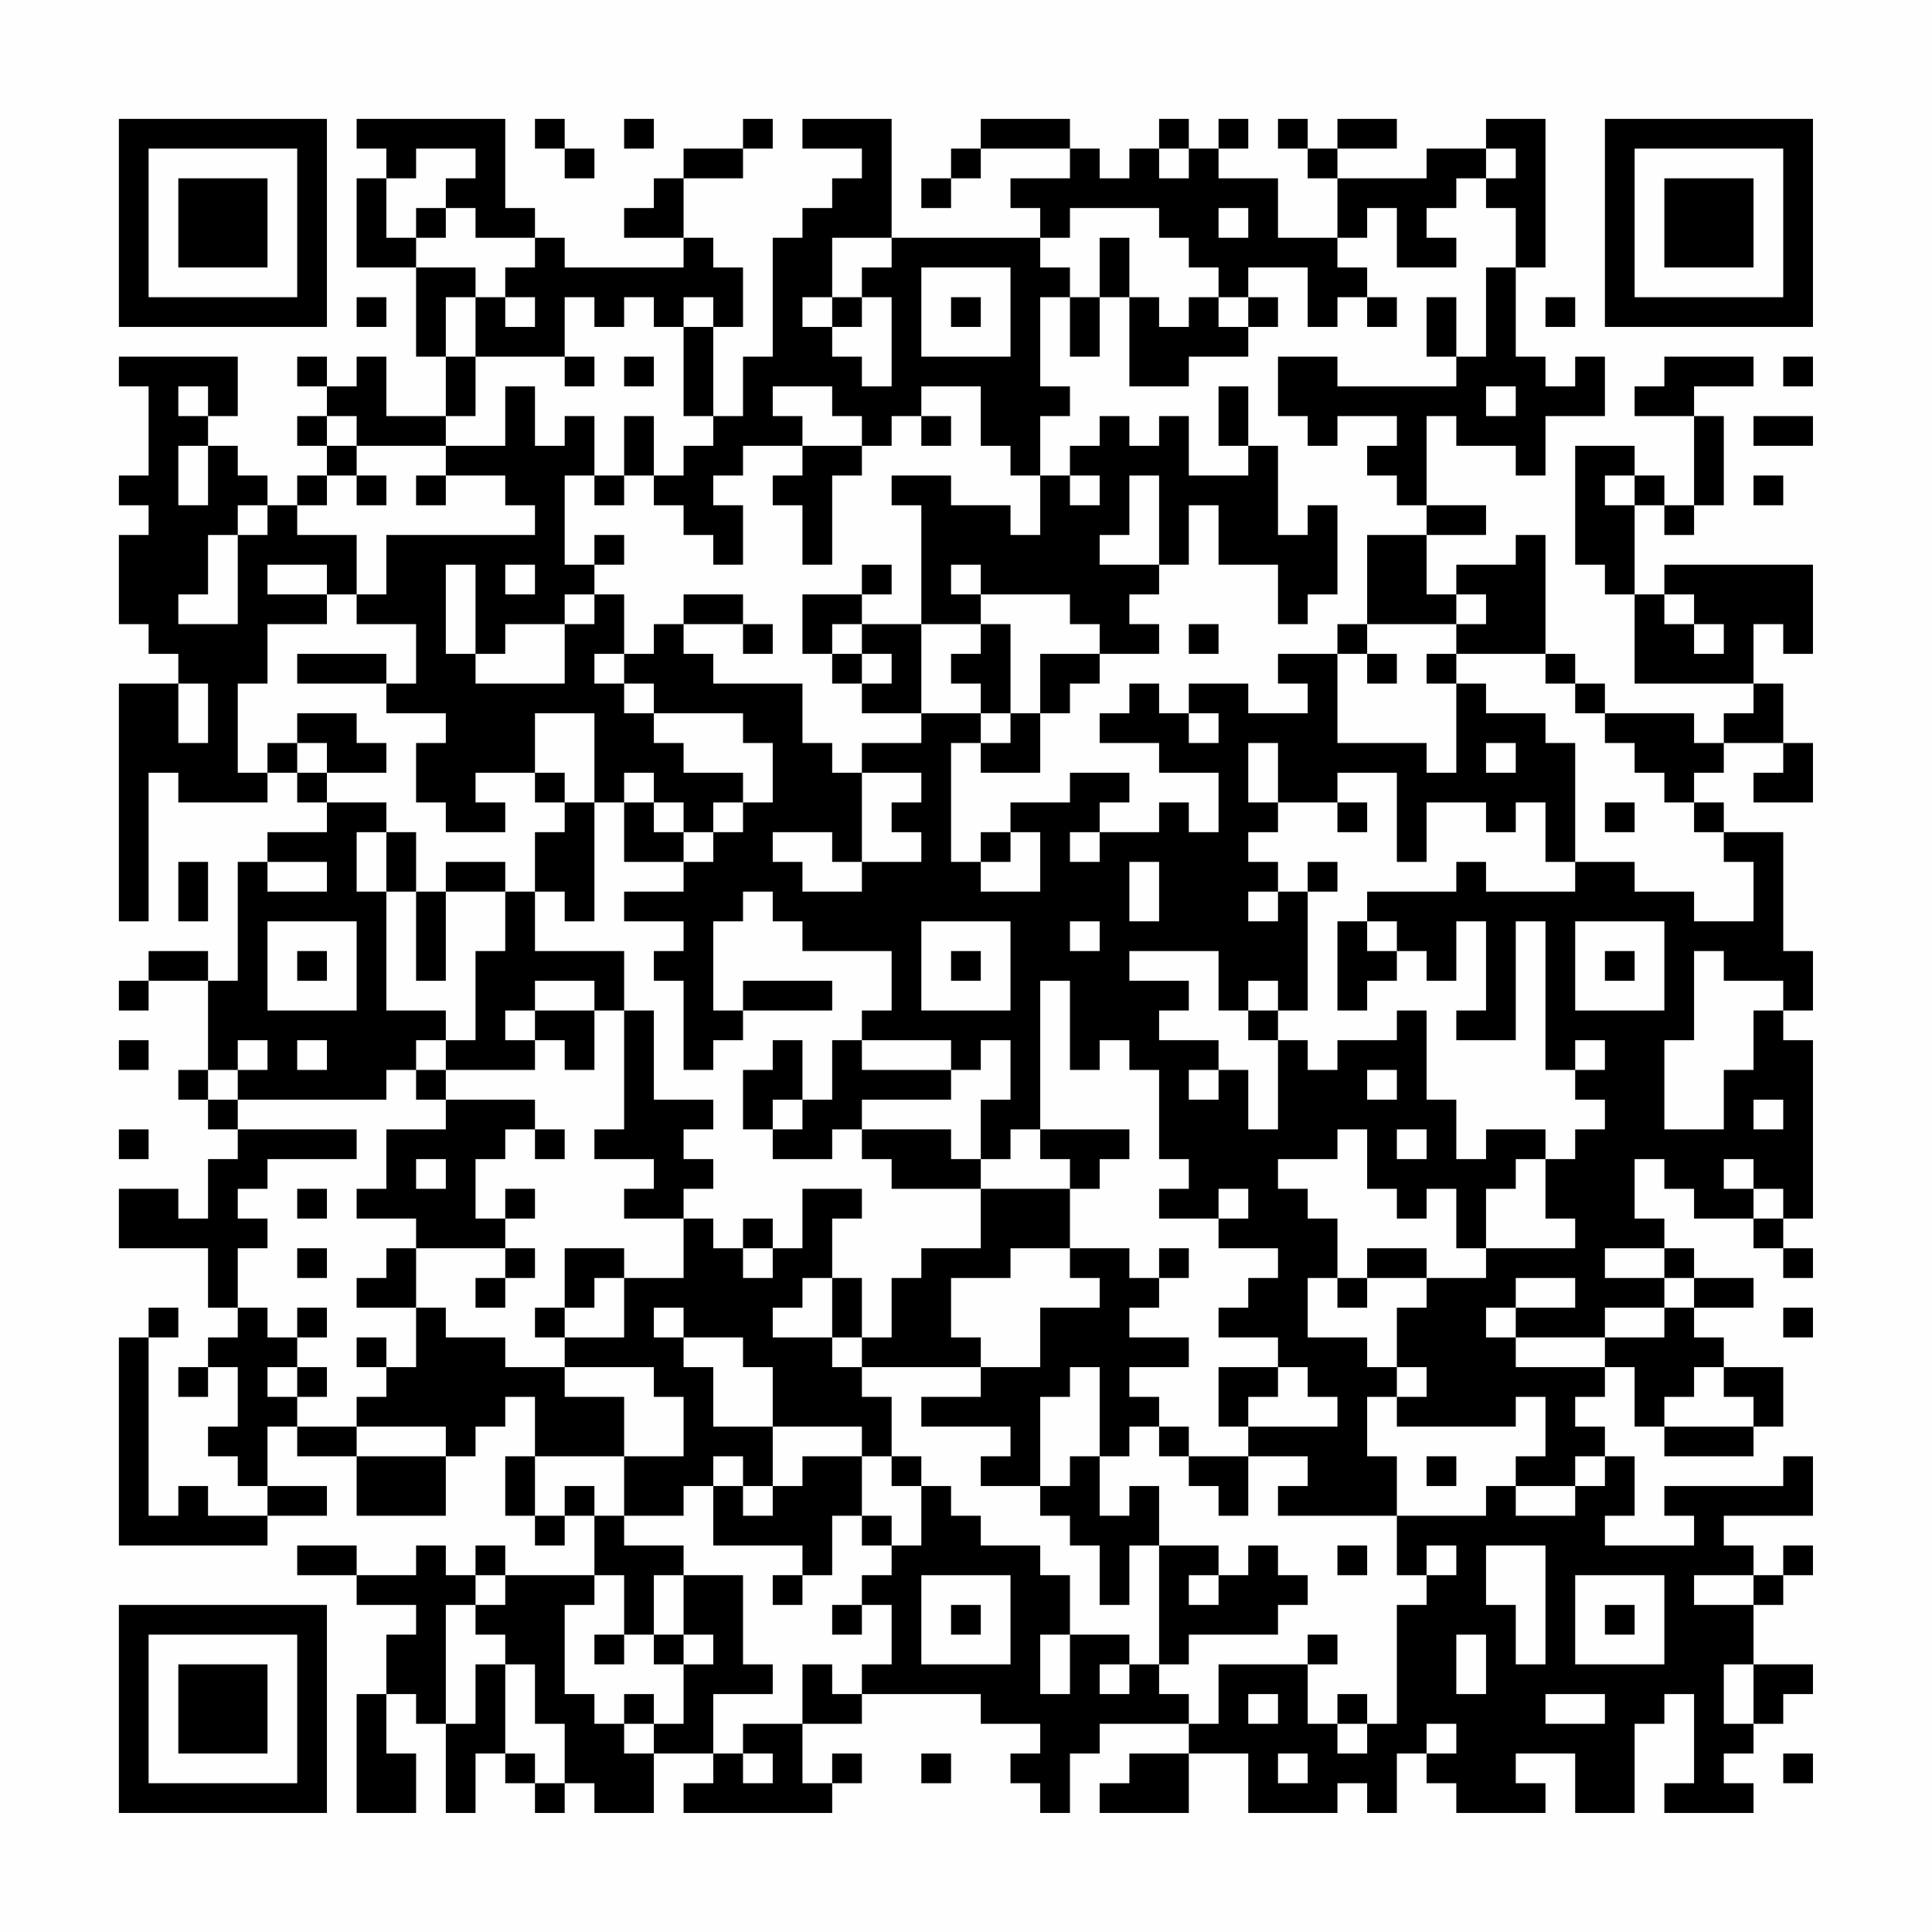 <?xml version="1.0" encoding="UTF-8"?>
<svg xmlns="http://www.w3.org/2000/svg" version="1.1" width="300" height="300" viewBox="0 0 300 300"><rect x="0" y="0" width="300" height="300" fill="#fefefe"/><g transform="scale(4.615)"><g transform="translate(4,4)"><path fill-rule="evenodd" d="M8 0L8 1L9 1L9 2L8 2L8 5L10 5L10 8L11 8L11 10L9 10L9 8L8 8L8 9L7 9L7 8L6 8L6 9L7 9L7 10L6 10L6 11L7 11L7 12L6 12L6 13L5 13L5 12L4 12L4 11L3 11L3 10L4 10L4 8L0 8L0 9L1 9L1 12L0 12L0 13L1 13L1 14L0 14L0 17L1 17L1 18L2 18L2 19L0 19L0 27L1 27L1 22L2 22L2 23L5 23L5 22L6 22L6 23L7 23L7 24L5 24L5 25L4 25L4 29L3 29L3 28L1 28L1 29L0 29L0 30L1 30L1 29L3 29L3 32L2 32L2 33L3 33L3 34L4 34L4 35L3 35L3 37L2 37L2 36L0 36L0 38L3 38L3 40L4 40L4 41L3 41L3 42L2 42L2 43L3 43L3 42L4 42L4 44L3 44L3 45L4 45L4 46L5 46L5 47L3 47L3 46L2 46L2 47L1 47L1 41L2 41L2 40L1 40L1 41L0 41L0 48L5 48L5 47L7 47L7 46L5 46L5 44L6 44L6 45L8 45L8 47L11 47L11 45L12 45L12 44L13 44L13 43L14 43L14 45L13 45L13 47L14 47L14 48L15 48L15 47L16 47L16 49L13 49L13 48L12 48L12 49L11 49L11 48L10 48L10 49L8 49L8 48L6 48L6 49L8 49L8 50L10 50L10 51L9 51L9 53L8 53L8 57L10 57L10 55L9 55L9 53L10 53L10 54L11 54L11 57L12 57L12 55L13 55L13 56L14 56L14 57L15 57L15 56L16 56L16 57L18 57L18 55L20 55L20 56L19 56L19 57L24 57L24 56L25 56L25 55L24 55L24 56L23 56L23 54L25 54L25 53L29 53L29 54L31 54L31 55L30 55L30 56L31 56L31 57L32 57L32 55L33 55L33 54L36 54L36 55L34 55L34 56L33 56L33 57L36 57L36 55L38 55L38 57L41 57L41 56L42 56L42 57L43 57L43 55L44 55L44 56L45 56L45 57L48 57L48 56L47 56L47 55L49 55L49 57L51 57L51 54L52 54L52 53L53 53L53 56L52 56L52 57L55 57L55 56L54 56L54 55L55 55L55 54L56 54L56 53L57 53L57 52L55 52L55 50L56 50L56 49L57 49L57 48L56 48L56 49L55 49L55 48L54 48L54 47L57 47L57 45L56 45L56 46L52 46L52 47L53 47L53 48L50 48L50 47L51 47L51 45L50 45L50 44L49 44L49 43L50 43L50 42L51 42L51 44L52 44L52 45L55 45L55 44L56 44L56 42L54 42L54 41L53 41L53 40L55 40L55 39L53 39L53 38L52 38L52 37L51 37L51 35L52 35L52 36L53 36L53 37L55 37L55 38L56 38L56 39L57 39L57 38L56 38L56 37L57 37L57 31L56 31L56 30L57 30L57 28L56 28L56 24L54 24L54 23L53 23L53 22L54 22L54 21L56 21L56 22L55 22L55 23L57 23L57 21L56 21L56 19L55 19L55 17L56 17L56 18L57 18L57 15L52 15L52 16L51 16L51 13L52 13L52 14L53 14L53 13L54 13L54 10L53 10L53 9L55 9L55 8L52 8L52 9L51 9L51 10L53 10L53 13L52 13L52 12L51 12L51 11L49 11L49 15L50 15L50 16L51 16L51 19L55 19L55 20L54 20L54 21L53 21L53 20L50 20L50 19L49 19L49 18L48 18L48 14L47 14L47 15L45 15L45 16L44 16L44 14L46 14L46 13L44 13L44 10L45 10L45 11L47 11L47 12L48 12L48 10L50 10L50 8L49 8L49 9L48 9L48 8L47 8L47 5L48 5L48 0L46 0L46 1L44 1L44 2L41 2L41 1L43 1L43 0L41 0L41 1L40 1L40 0L39 0L39 1L40 1L40 2L41 2L41 4L39 4L39 2L37 2L37 1L38 1L38 0L37 0L37 1L36 1L36 0L35 0L35 1L34 1L34 2L33 2L33 1L32 1L32 0L29 0L29 1L28 1L28 2L27 2L27 3L28 3L28 2L29 2L29 1L32 1L32 2L30 2L30 3L31 3L31 4L26 4L26 0L23 0L23 1L25 1L25 2L24 2L24 3L23 3L23 4L22 4L22 8L21 8L21 10L20 10L20 7L21 7L21 5L20 5L20 4L19 4L19 2L21 2L21 1L22 1L22 0L21 0L21 1L19 1L19 2L18 2L18 3L17 3L17 4L19 4L19 5L15 5L15 4L14 4L14 3L13 3L13 0ZM14 0L14 1L15 1L15 2L16 2L16 1L15 1L15 0ZM17 0L17 1L18 1L18 0ZM10 1L10 2L9 2L9 4L10 4L10 5L12 5L12 6L11 6L11 8L12 8L12 10L11 10L11 11L8 11L8 10L7 10L7 11L8 11L8 12L7 12L7 13L6 13L6 14L8 14L8 16L7 16L7 15L5 15L5 16L7 16L7 17L5 17L5 19L4 19L4 22L5 22L5 21L6 21L6 22L7 22L7 23L9 23L9 24L8 24L8 26L9 26L9 30L11 30L11 31L10 31L10 32L9 32L9 33L4 33L4 32L5 32L5 31L4 31L4 32L3 32L3 33L4 33L4 34L8 34L8 35L5 35L5 36L4 36L4 37L5 37L5 38L4 38L4 40L5 40L5 41L6 41L6 42L5 42L5 43L6 43L6 44L8 44L8 45L11 45L11 44L8 44L8 43L9 43L9 42L10 42L10 40L11 40L11 41L13 41L13 42L15 42L15 43L17 43L17 45L14 45L14 47L15 47L15 46L16 46L16 47L17 47L17 48L19 48L19 49L18 49L18 51L17 51L17 49L16 49L16 50L15 50L15 53L16 53L16 54L17 54L17 55L18 55L18 54L19 54L19 52L20 52L20 51L19 51L19 49L21 49L21 52L22 52L22 53L20 53L20 55L21 55L21 56L22 56L22 55L21 55L21 54L23 54L23 52L24 52L24 53L25 53L25 52L26 52L26 50L25 50L25 49L26 49L26 48L27 48L27 46L28 46L28 47L29 47L29 48L31 48L31 49L32 49L32 51L31 51L31 53L32 53L32 51L34 51L34 52L33 52L33 53L34 53L34 52L35 52L35 53L36 53L36 54L37 54L37 52L40 52L40 54L41 54L41 55L42 55L42 54L43 54L43 50L44 50L44 49L45 49L45 48L44 48L44 49L43 49L43 47L46 47L46 46L47 46L47 47L49 47L49 46L50 46L50 45L49 45L49 46L47 46L47 45L48 45L48 43L47 43L47 44L43 44L43 43L44 43L44 42L43 42L43 40L44 40L44 39L46 39L46 38L49 38L49 37L48 37L48 35L49 35L49 34L50 34L50 33L49 33L49 32L50 32L50 31L49 31L49 32L48 32L48 27L47 27L47 31L45 31L45 30L46 30L46 27L45 27L45 29L44 29L44 28L43 28L43 27L42 27L42 26L45 26L45 25L46 25L46 26L49 26L49 25L51 25L51 26L53 26L53 27L55 27L55 25L54 25L54 24L53 24L53 23L52 23L52 22L51 22L51 21L50 21L50 20L49 20L49 19L48 19L48 18L45 18L45 17L46 17L46 16L45 16L45 17L42 17L42 14L44 14L44 13L43 13L43 12L42 12L42 11L43 11L43 10L41 10L41 11L40 11L40 10L39 10L39 8L41 8L41 9L45 9L45 8L46 8L46 5L47 5L47 3L46 3L46 2L47 2L47 1L46 1L46 2L45 2L45 3L44 3L44 4L45 4L45 5L43 5L43 3L42 3L42 4L41 4L41 5L42 5L42 6L41 6L41 7L40 7L40 5L38 5L38 6L37 6L37 5L36 5L36 4L35 4L35 3L32 3L32 4L31 4L31 5L32 5L32 6L31 6L31 9L32 9L32 10L31 10L31 12L30 12L30 11L29 11L29 9L27 9L27 10L26 10L26 11L25 11L25 10L24 10L24 9L22 9L22 10L23 10L23 11L21 11L21 12L20 12L20 13L21 13L21 15L20 15L20 14L19 14L19 13L18 13L18 12L19 12L19 11L20 11L20 10L19 10L19 7L20 7L20 6L19 6L19 7L18 7L18 6L17 6L17 7L16 7L16 6L15 6L15 8L12 8L12 6L13 6L13 7L14 7L14 6L13 6L13 5L14 5L14 4L12 4L12 3L11 3L11 2L12 2L12 1ZM35 1L35 2L36 2L36 1ZM10 3L10 4L11 4L11 3ZM37 3L37 4L38 4L38 3ZM24 4L24 6L23 6L23 7L24 7L24 8L25 8L25 9L26 9L26 6L25 6L25 5L26 5L26 4ZM33 4L33 6L32 6L32 8L33 8L33 6L34 6L34 9L36 9L36 8L38 8L38 7L39 7L39 6L38 6L38 7L37 7L37 6L36 6L36 7L35 7L35 6L34 6L34 4ZM27 5L27 8L30 8L30 5ZM8 6L8 7L9 7L9 6ZM24 6L24 7L25 7L25 6ZM28 6L28 7L29 7L29 6ZM42 6L42 7L43 7L43 6ZM44 6L44 8L45 8L45 6ZM48 6L48 7L49 7L49 6ZM15 8L15 9L16 9L16 8ZM17 8L17 9L18 9L18 8ZM56 8L56 9L57 9L57 8ZM2 9L2 10L3 10L3 9ZM13 9L13 11L11 11L11 12L10 12L10 13L11 13L11 12L13 12L13 13L14 13L14 14L9 14L9 16L8 16L8 17L10 17L10 19L9 19L9 18L6 18L6 19L9 19L9 20L11 20L11 21L10 21L10 23L11 23L11 24L13 24L13 23L12 23L12 22L14 22L14 23L15 23L15 24L14 24L14 26L13 26L13 25L11 25L11 26L10 26L10 24L9 24L9 26L10 26L10 29L11 29L11 26L13 26L13 28L12 28L12 31L11 31L11 32L10 32L10 33L11 33L11 34L9 34L9 36L8 36L8 37L10 37L10 38L9 38L9 39L8 39L8 40L10 40L10 38L13 38L13 39L12 39L12 40L13 40L13 39L14 39L14 38L13 38L13 37L14 37L14 36L13 36L13 37L12 37L12 35L13 35L13 34L14 34L14 35L15 35L15 34L14 34L14 33L11 33L11 32L14 32L14 31L15 31L15 32L16 32L16 30L17 30L17 34L16 34L16 35L18 35L18 36L17 36L17 37L19 37L19 39L17 39L17 38L15 38L15 40L14 40L14 41L15 41L15 42L18 42L18 43L19 43L19 45L17 45L17 47L19 47L19 46L20 46L20 48L23 48L23 49L22 49L22 50L23 50L23 49L24 49L24 47L25 47L25 48L26 48L26 47L25 47L25 45L26 45L26 46L27 46L27 45L26 45L26 43L25 43L25 42L29 42L29 43L27 43L27 44L30 44L30 45L29 45L29 46L31 46L31 47L32 47L32 48L33 48L33 50L34 50L34 48L35 48L35 52L36 52L36 51L39 51L39 50L40 50L40 49L39 49L39 48L38 48L38 49L37 49L37 48L35 48L35 46L34 46L34 47L33 47L33 45L34 45L34 44L35 44L35 45L36 45L36 46L37 46L37 47L38 47L38 45L40 45L40 46L39 46L39 47L43 47L43 45L42 45L42 43L43 43L43 42L42 42L42 41L40 41L40 39L41 39L41 40L42 40L42 39L44 39L44 38L42 38L42 39L41 39L41 37L40 37L40 36L39 36L39 35L41 35L41 34L42 34L42 36L43 36L43 37L44 37L44 36L45 36L45 38L46 38L46 36L47 36L47 35L48 35L48 34L46 34L46 35L45 35L45 33L44 33L44 30L43 30L43 31L41 31L41 32L40 32L40 31L39 31L39 30L40 30L40 26L41 26L41 25L40 25L40 26L39 26L39 25L38 25L38 24L39 24L39 23L41 23L41 24L42 24L42 23L41 23L41 22L43 22L43 25L44 25L44 23L46 23L46 24L47 24L47 23L48 23L48 25L49 25L49 21L48 21L48 20L46 20L46 19L45 19L45 18L44 18L44 19L45 19L45 22L44 22L44 21L41 21L41 18L42 18L42 19L43 19L43 18L42 18L42 17L41 17L41 18L39 18L39 19L40 19L40 20L38 20L38 19L36 19L36 20L35 20L35 19L34 19L34 20L33 20L33 21L35 21L35 22L37 22L37 24L36 24L36 23L35 23L35 24L33 24L33 23L34 23L34 22L32 22L32 23L30 23L30 24L29 24L29 25L28 25L28 21L29 21L29 22L31 22L31 20L32 20L32 19L33 19L33 18L35 18L35 17L34 17L34 16L35 16L35 15L36 15L36 13L37 13L37 15L39 15L39 17L40 17L40 16L41 16L41 13L40 13L40 14L39 14L39 11L38 11L38 9L37 9L37 11L38 11L38 12L36 12L36 10L35 10L35 11L34 11L34 10L33 10L33 11L32 11L32 12L31 12L31 14L30 14L30 13L28 13L28 12L26 12L26 13L27 13L27 17L25 17L25 16L26 16L26 15L25 15L25 16L23 16L23 18L24 18L24 19L25 19L25 20L27 20L27 21L25 21L25 22L24 22L24 21L23 21L23 19L20 19L20 18L19 18L19 17L21 17L21 18L22 18L22 17L21 17L21 16L19 16L19 17L18 17L18 18L17 18L17 16L16 16L16 15L17 15L17 14L16 14L16 15L15 15L15 12L16 12L16 13L17 13L17 12L18 12L18 10L17 10L17 12L16 12L16 10L15 10L15 11L14 11L14 9ZM46 9L46 10L47 10L47 9ZM27 10L27 11L28 11L28 10ZM55 10L55 11L57 11L57 10ZM2 11L2 13L3 13L3 11ZM23 11L23 12L22 12L22 13L23 13L23 15L24 15L24 12L25 12L25 11ZM8 12L8 13L9 13L9 12ZM32 12L32 13L33 13L33 12ZM34 12L34 14L33 14L33 15L35 15L35 12ZM50 12L50 13L51 13L51 12ZM55 12L55 13L56 13L56 12ZM4 13L4 14L3 14L3 16L2 16L2 17L4 17L4 14L5 14L5 13ZM11 15L11 18L12 18L12 19L15 19L15 17L16 17L16 16L15 16L15 17L13 17L13 18L12 18L12 15ZM13 15L13 16L14 16L14 15ZM28 15L28 16L29 16L29 17L27 17L27 20L29 20L29 21L30 21L30 20L31 20L31 18L33 18L33 17L32 17L32 16L29 16L29 15ZM52 16L52 17L53 17L53 18L54 18L54 17L53 17L53 16ZM24 17L24 18L25 18L25 19L26 19L26 18L25 18L25 17ZM29 17L29 18L28 18L28 19L29 19L29 20L30 20L30 17ZM36 17L36 18L37 18L37 17ZM16 18L16 19L17 19L17 20L18 20L18 21L19 21L19 22L21 22L21 23L20 23L20 24L19 24L19 23L18 23L18 22L17 22L17 23L16 23L16 20L14 20L14 22L15 22L15 23L16 23L16 27L15 27L15 26L14 26L14 28L17 28L17 30L18 30L18 33L20 33L20 34L19 34L19 35L20 35L20 36L19 36L19 37L20 37L20 38L21 38L21 39L22 39L22 38L23 38L23 36L25 36L25 37L24 37L24 39L23 39L23 40L22 40L22 41L24 41L24 42L25 42L25 41L26 41L26 39L27 39L27 38L29 38L29 36L32 36L32 38L30 38L30 39L28 39L28 41L29 41L29 42L31 42L31 40L33 40L33 39L32 39L32 38L34 38L34 39L35 39L35 40L34 40L34 41L36 41L36 42L34 42L34 43L35 43L35 44L36 44L36 45L38 45L38 44L41 44L41 43L40 43L40 42L39 42L39 41L37 41L37 40L38 40L38 39L39 39L39 38L37 38L37 37L38 37L38 36L37 36L37 37L35 37L35 36L36 36L36 35L35 35L35 32L34 32L34 31L33 31L33 32L32 32L32 29L31 29L31 34L30 34L30 35L29 35L29 33L30 33L30 31L29 31L29 32L28 32L28 31L25 31L25 30L26 30L26 28L23 28L23 27L22 27L22 26L21 26L21 27L20 27L20 30L21 30L21 31L20 31L20 32L19 32L19 29L18 29L18 28L19 28L19 27L17 27L17 26L19 26L19 25L20 25L20 24L21 24L21 23L22 23L22 21L21 21L21 20L18 20L18 19L17 19L17 18ZM2 19L2 21L3 21L3 19ZM6 20L6 21L7 21L7 22L9 22L9 21L8 21L8 20ZM36 20L36 21L37 21L37 20ZM38 21L38 23L39 23L39 21ZM46 21L46 22L47 22L47 21ZM25 22L25 25L24 25L24 24L22 24L22 25L23 25L23 26L25 26L25 25L27 25L27 24L26 24L26 23L27 23L27 22ZM17 23L17 25L19 25L19 24L18 24L18 23ZM50 23L50 24L51 24L51 23ZM30 24L30 25L29 25L29 26L31 26L31 24ZM32 24L32 25L33 25L33 24ZM2 25L2 27L3 27L3 25ZM5 25L5 26L7 26L7 25ZM34 25L34 27L35 27L35 25ZM38 26L38 27L39 27L39 26ZM5 27L5 30L8 30L8 27ZM27 27L27 30L30 30L30 27ZM32 27L32 28L33 28L33 27ZM41 27L41 30L42 30L42 29L43 29L43 28L42 28L42 27ZM49 27L49 30L52 30L52 27ZM6 28L6 29L7 29L7 28ZM28 28L28 29L29 29L29 28ZM34 28L34 29L36 29L36 30L35 30L35 31L37 31L37 32L36 32L36 33L37 33L37 32L38 32L38 34L39 34L39 31L38 31L38 30L39 30L39 29L38 29L38 30L37 30L37 28ZM50 28L50 29L51 29L51 28ZM53 28L53 31L52 31L52 34L54 34L54 32L55 32L55 30L56 30L56 29L54 29L54 28ZM14 29L14 30L13 30L13 31L14 31L14 30L16 30L16 29ZM21 29L21 30L24 30L24 29ZM0 31L0 32L1 32L1 31ZM6 31L6 32L7 32L7 31ZM22 31L22 32L21 32L21 34L22 34L22 35L24 35L24 34L25 34L25 35L26 35L26 36L29 36L29 35L28 35L28 34L25 34L25 33L28 33L28 32L25 32L25 31L24 31L24 33L23 33L23 31ZM42 32L42 33L43 33L43 32ZM22 33L22 34L23 34L23 33ZM55 33L55 34L56 34L56 33ZM0 34L0 35L1 35L1 34ZM31 34L31 35L32 35L32 36L33 36L33 35L34 35L34 34ZM43 34L43 35L44 35L44 34ZM10 35L10 36L11 36L11 35ZM54 35L54 36L55 36L55 37L56 37L56 36L55 36L55 35ZM6 36L6 37L7 37L7 36ZM21 37L21 38L22 38L22 37ZM6 38L6 39L7 39L7 38ZM35 38L35 39L36 39L36 38ZM50 38L50 39L52 39L52 40L50 40L50 41L47 41L47 40L49 40L49 39L47 39L47 40L46 40L46 41L47 41L47 42L50 42L50 41L52 41L52 40L53 40L53 39L52 39L52 38ZM16 39L16 40L15 40L15 41L17 41L17 39ZM24 39L24 41L25 41L25 39ZM6 40L6 41L7 41L7 40ZM18 40L18 41L19 41L19 42L20 42L20 44L22 44L22 46L21 46L21 45L20 45L20 46L21 46L21 47L22 47L22 46L23 46L23 45L25 45L25 44L22 44L22 42L21 42L21 41L19 41L19 40ZM56 40L56 41L57 41L57 40ZM8 41L8 42L9 42L9 41ZM6 42L6 43L7 43L7 42ZM32 42L32 43L31 43L31 46L32 46L32 45L33 45L33 42ZM37 42L37 44L38 44L38 43L39 43L39 42ZM53 42L53 43L52 43L52 44L55 44L55 43L54 43L54 42ZM44 45L44 46L45 46L45 45ZM41 48L41 49L42 49L42 48ZM46 48L46 50L47 50L47 52L48 52L48 48ZM12 49L12 50L11 50L11 54L12 54L12 52L13 52L13 55L14 55L14 56L15 56L15 54L14 54L14 52L13 52L13 51L12 51L12 50L13 50L13 49ZM27 49L27 52L30 52L30 49ZM36 49L36 50L37 50L37 49ZM49 49L49 52L52 52L52 49ZM53 49L53 50L55 50L55 49ZM24 50L24 51L25 51L25 50ZM28 50L28 51L29 51L29 50ZM50 50L50 51L51 51L51 50ZM16 51L16 52L17 52L17 51ZM18 51L18 52L19 52L19 51ZM40 51L40 52L41 52L41 51ZM45 51L45 53L46 53L46 51ZM54 52L54 54L55 54L55 52ZM17 53L17 54L18 54L18 53ZM38 53L38 54L39 54L39 53ZM41 53L41 54L42 54L42 53ZM48 53L48 54L50 54L50 53ZM44 54L44 55L45 55L45 54ZM27 55L27 56L28 56L28 55ZM39 55L39 56L40 56L40 55ZM56 55L56 56L57 56L57 55ZM0 0L0 7L7 7L7 0ZM1 1L1 6L6 6L6 1ZM2 2L2 5L5 5L5 2ZM50 0L50 7L57 7L57 0ZM51 1L51 6L56 6L56 1ZM52 2L52 5L55 5L55 2ZM0 50L0 57L7 57L7 50ZM1 51L1 56L6 56L6 51ZM2 52L2 55L5 55L5 52Z" fill="#000000"/></g></g></svg>

